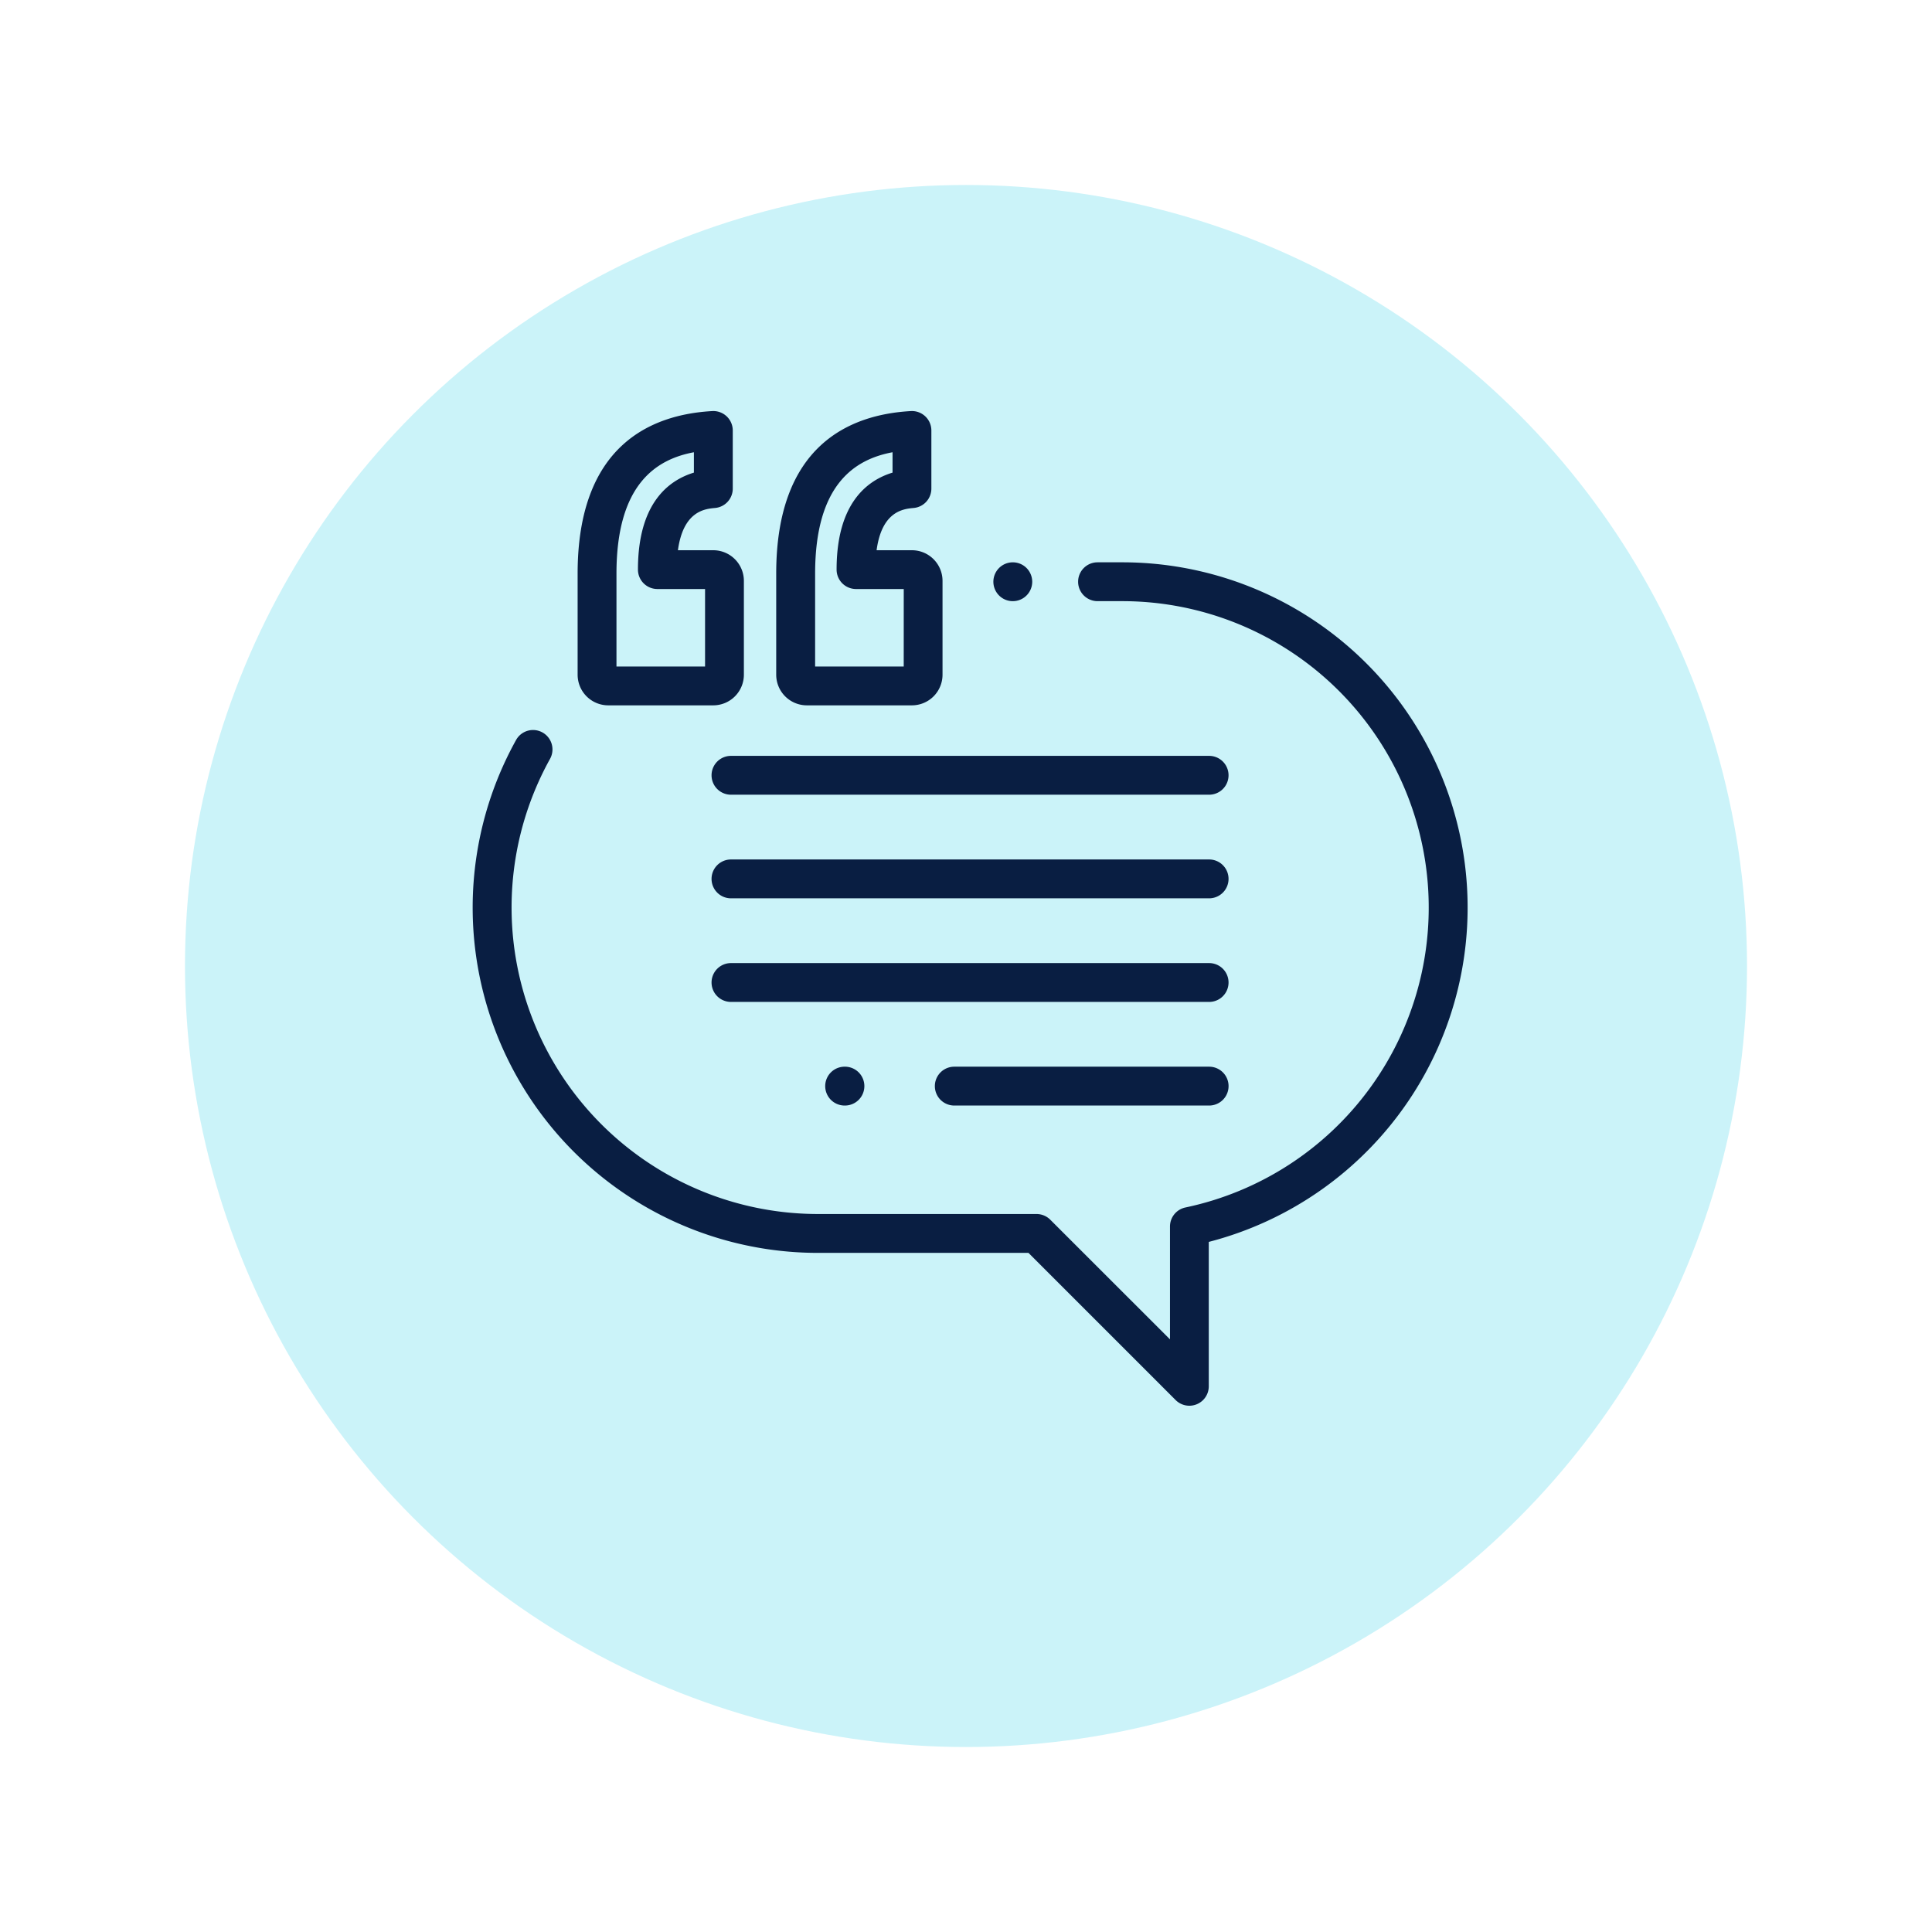 <svg xmlns="http://www.w3.org/2000/svg" xmlns:xlink="http://www.w3.org/1999/xlink" width="94" height="94" viewBox="0 0 94 94">
  <defs>
    <filter id="Ellipse_186" x="0" y="0" width="94" height="94" filterUnits="userSpaceOnUse">
      <feOffset dy="3" input="SourceAlpha"/>
      <feGaussianBlur stdDeviation="3" result="blur"/>
      <feFlood flood-color="#9f9f9f" flood-opacity="0.161"/>
      <feComposite operator="in" in2="blur"/>
      <feComposite in="SourceGraphic"/>
    </filter>
  </defs>
  <g id="review" transform="translate(9 6)">
    <g id="Group_7068" data-name="Group 7068" transform="translate(-523 -998)">
      <g id="Group_7064" data-name="Group 7064" transform="translate(317 -3)">
        <g transform="matrix(1, 0, 0, 1, 197, 995)" filter="url(#Ellipse_186)">
          <circle id="Ellipse_186-2" data-name="Ellipse 186" cx="38" cy="38" r="38" transform="translate(9 6)" fill="#cbf3f9"/>
        </g>
      </g>
    </g>
    <g id="testimonial" transform="translate(14 13.995)">
      <g id="Group_7045" data-name="Group 7045" transform="translate(5.104 0.005)">
        <g id="Group_7044" data-name="Group 7044" transform="translate(0 0)">
          <path id="Path_8353" data-name="Path 8353" d="M60.6,6.776h-1.72C59.142,4.86,60.2,4.764,60.688,4.72a.945.945,0,0,0,.86-.941V.95a.945.945,0,0,0-1-.944C57.562.174,54,1.683,54,7.915v4.919a1.491,1.491,0,0,0,1.489,1.489H60.6a1.491,1.491,0,0,0,1.489-1.489V8.265A1.491,1.491,0,0,0,60.6,6.776Zm-.4,5.657H55.89V7.915c0-4.349,1.934-5.564,3.767-5.906V3c-1.266.385-2.722,1.523-2.722,4.718a.945.945,0,0,0,.945.945H60.2Z" transform="translate(-54 -0.005)" fill="#091e42"/>
        </g>
      </g>
      <g id="Group_7047" data-name="Group 7047" transform="translate(14.767 0.005)">
        <g id="Group_7046" data-name="Group 7046" transform="translate(0 0)">
          <path id="Path_8354" data-name="Path 8354" d="M162.837,6.776h-1.72c.259-1.915,1.318-2.012,1.805-2.056a.945.945,0,0,0,.86-.941V.95a.945.945,0,0,0-1-.944c-2.988.168-6.549,1.677-6.549,7.909v4.919a1.491,1.491,0,0,0,1.489,1.489h5.114a1.491,1.491,0,0,0,1.489-1.489V8.265A1.491,1.491,0,0,0,162.837,6.776Zm-.4,5.657h-4.311V7.915c0-4.349,1.934-5.564,3.767-5.906V3c-1.266.385-2.722,1.523-2.722,4.718a.945.945,0,0,0,.945.945h2.322Z" transform="translate(-156.234 -0.005)" fill="#091e42"/>
        </g>
      </g>
      <g id="Group_7049" data-name="Group 7049" transform="translate(25.332 7.364)">
        <g id="Group_7048" data-name="Group 7048">
          <path id="Path_8355" data-name="Path 8355" d="M269.613,78.142a.945.945,0,1,0,.277.668A.952.952,0,0,0,269.613,78.142Z" transform="translate(-268 -77.865)" fill="#091e42"/>
        </g>
      </g>
      <g id="Group_7051" data-name="Group 7051" transform="translate(0 7.364)">
        <g id="Group_7050" data-name="Group 7050">
          <path id="Path_8356" data-name="Path 8356" d="M31.6,77.864H30.4a.945.945,0,0,0,0,1.89H31.6a14.91,14.91,0,0,1,3.076,29.5.945.945,0,0,0-.751.925v5.492L28.1,109.849a.945.945,0,0,0-.668-.277H16.8A14.913,14.913,0,0,1,3.761,87.428a.945.945,0,0,0-1.652-.919A16.8,16.8,0,0,0,16.8,111.463H27.039l7.159,7.159a.945.945,0,0,0,1.614-.668v-7.025A16.8,16.8,0,0,0,31.6,77.864Z" transform="translate(0 -77.864)" fill="#091e42"/>
        </g>
      </g>
      <g id="Group_7053" data-name="Group 7053" transform="translate(11.62 16.781)">
        <g id="Group_7052" data-name="Group 7052">
          <path id="Path_8357" data-name="Path 8357" d="M147.146,177.492H123.882a.945.945,0,0,0,0,1.89h23.264a.945.945,0,1,0,0-1.89Z" transform="translate(-122.937 -177.492)" fill="#091e42"/>
        </g>
      </g>
      <g id="Group_7055" data-name="Group 7055" transform="translate(11.62 21.822)">
        <g id="Group_7054" data-name="Group 7054">
          <path id="Path_8358" data-name="Path 8358" d="M147.146,230.825H123.882a.945.945,0,0,0,0,1.89h23.264a.945.945,0,1,0,0-1.89Z" transform="translate(-122.937 -230.825)" fill="#091e42"/>
        </g>
      </g>
      <g id="Group_7057" data-name="Group 7057" transform="translate(11.62 26.863)">
        <g id="Group_7056" data-name="Group 7056">
          <path id="Path_8359" data-name="Path 8359" d="M147.146,284.158H123.882a.945.945,0,1,0,0,1.89h23.264a.945.945,0,1,0,0-1.89Z" transform="translate(-122.937 -284.158)" fill="#091e42"/>
        </g>
      </g>
      <g id="Group_7059" data-name="Group 7059" transform="translate(22.484 31.904)">
        <g id="Group_7058" data-name="Group 7058">
          <path id="Path_8360" data-name="Path 8360" d="M251.217,337.492h-12.4a.945.945,0,0,0,0,1.89h12.4a.945.945,0,0,0,0-1.89Z" transform="translate(-237.871 -337.492)" fill="#091e42"/>
        </g>
      </g>
      <g id="Group_7061" data-name="Group 7061" transform="translate(17.15 31.904)">
        <g id="Group_7060" data-name="Group 7060">
          <path id="Path_8361" data-name="Path 8361" d="M182.406,337.491h-.015a.945.945,0,0,0,0,1.89h.015a.945.945,0,0,0,0-1.89Z" transform="translate(-181.446 -337.491)" fill="#091e42"/>
        </g>
      </g>
    </g>
  </g>
</svg>
